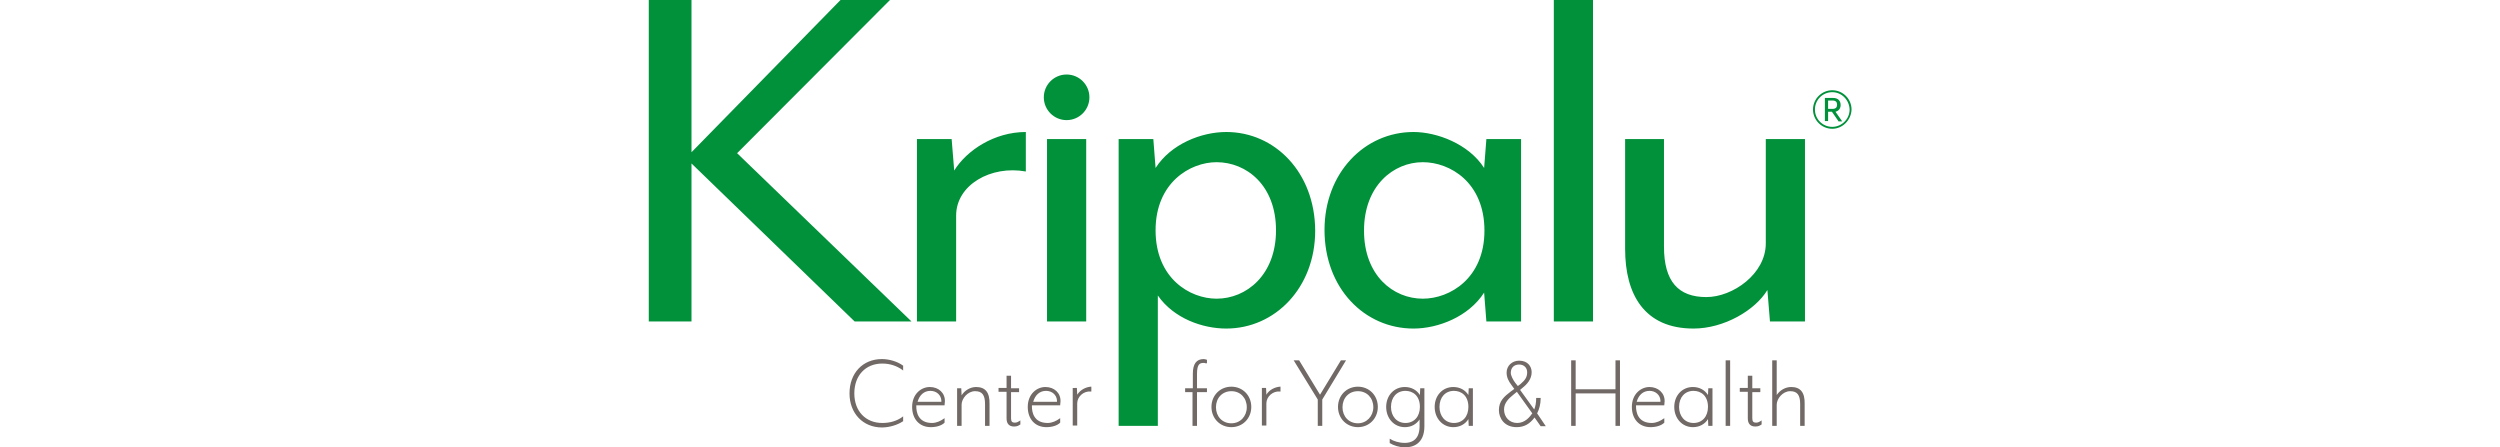 <svg id="Layer_1" xmlns="http://www.w3.org/2000/svg" viewBox="0 0 374.4 139.3" height="67"><style>.st0{fill:#716966}.st1{fill:#00913a}</style><path class="st0" d="M301 121.2h-12.4v-9h-1.4v20.4h1.4v-10.1H301v10.1h1.4v-20.4H301zM311.6 120.5c-2.7 0-5.5 2.2-5.5 6.2 0 3.8 2.3 6.3 5.8 6.3 1.8 0 3.4-.5 4.3-1.4v-1.4l-.3.2c-.8.6-2.2 1.3-3.6 1.3-4.4 0-4.9-3.5-4.9-5.1v-.4h8.8v-.1c0-.2.1-.8.1-1.1.1-2.6-2-4.5-4.7-4.5zm3.4 4.6h-7.4c.6-2.1 2-3.4 4-3.4 1.9 0 3.3 1.3 3.4 3v.4zM329.9 120.9l-.1 2.1c-1-1.6-2.7-2.5-4.7-2.5-3.3 0-5.8 2.6-5.8 6.2s2.5 6.3 5.8 6.3c2 0 3.7-.9 4.7-2.5l.1 2.1h1.3v-11.7h-1.3zm-4.6 10.8c-2.7 0-4.5-2.1-4.5-5 0-3 1.8-5 4.5-5 2.3 0 4.5 1.5 4.5 5 0 3-1.8 5-4.5 5zM335.3 112.2h1.4v20.4h-1.4zM355.7 120.5c-1.8 0-3.5 1-4.5 2.5v-10.8h-1.4v20.4h1.4V126c0-1.9 1.9-4.2 4.2-4.2 2.2 0 3.1 1.2 3.1 4v6.8h1.4v-6.8c.1-3.6-1.3-5.3-4.2-5.3zM344.6 132.8c.9 0 1.4-.3 1.8-.6h.1v-1.3l-.3.2c-.3.2-.8.5-1.4.5-.8 0-1.2-.3-1.2-1.3v-8.2h2.5v-1.2h-2.5V117h-1.4v3.8h-2.5v1.2h2.5v8.3c0 1.6.8 2.5 2.3 2.5h.1zM72.6 111.8c-6 0-10.1 4.4-10.1 10.7 0 6.2 4.2 10.6 10.1 10.6 2.3 0 4.9-.8 6.5-1.9h.1v-1.6l-.2.2c-1.8 1.3-3.9 1.9-6.3 1.9-5.2 0-8.7-3.7-8.7-9.2 0-5.6 3.5-9.3 8.7-9.3 2.4 0 4.5.7 6.3 2l.2.2v-1.6h-.1c-1.6-1.2-4.2-2-6.5-2zM87.5 120.5c-2.7 0-5.5 2.2-5.5 6.2 0 3.8 2.3 6.3 5.8 6.3 1.8 0 3.4-.5 4.3-1.4v-1.4l-.3.2c-.8.6-2.2 1.3-3.6 1.3-4.4 0-4.9-3.5-4.9-5.1v-.4h8.8v-.1c0-.2.1-.8.1-1.1.1-2.6-1.9-4.5-4.7-4.5zm3.5 4.6h-7.3c.6-2.1 2-3.4 4-3.4 1.9 0 3.3 1.3 3.4 3v.4zM101.9 120.5c-1.8 0-3.6 1.1-4.5 2.6l-.1-2.2H96v11.7h1.4V126c0-1.9 1.9-4.2 4.2-4.2 2.2 0 3.1 1.2 3.1 4v6.8h1.4v-6.8c.1-3.6-1.3-5.3-4.2-5.3zM123.5 120.5c-2.7 0-5.5 2.2-5.5 6.2 0 3.8 2.3 6.3 5.8 6.3 1.8 0 3.4-.5 4.3-1.4v-1.4l-.3.2c-.8.6-2.2 1.3-3.6 1.3-4.4 0-4.9-3.5-4.9-5.1v-.4h8.8v-.1c0-.2.1-.8.1-1.1.1-2.6-1.9-4.5-4.7-4.5zm3.5 4.6h-7.3c.6-2.1 2-3.4 4-3.4 1.9 0 3.3 1.3 3.4 3v.4zM133.4 122.9l-.1-2.1H132v11.7h1.4v-6.9c0-2.1 2-3.9 4.2-3.7h.2v-1.5h-.2c-1.4.1-3.2.9-4.2 2.5zM172.8 111.8c-2.3 0-3.4 1.5-3.4 4.6v4.5H167v1.2h2.3v10.5h1.4v-10.5h3.1v-1.2h-3.1v-4.5c0-3.1.9-3.4 2.1-3.4.1 0 .3 0 .5.1h.5V112h-.1c-.3-.1-.7-.2-.9-.2zM181.4 120.4c-3.5 0-6.2 2.7-6.2 6.3 0 3.6 2.7 6.3 6.2 6.3s6.2-2.7 6.2-6.3c0-3.6-2.7-6.3-6.2-6.3zm0 11.4c-2.8 0-4.8-2.1-4.8-5s2-5 4.8-5 4.8 2.1 4.8 5c0 2.8-2 5-4.8 5zM192.3 122.9l-.1-2.1h-1.3v11.7h1.4v-6.9c0-2.1 2-3.9 4.2-3.7h.2v-1.5h-.2c-1.4.1-3.3.9-4.2 2.5zM215.5 112.2l-6.5 10.7-6.5-10.7h-1.7l7.5 12.2v8.2h1.4v-8.2l7.4-12.2zM220.8 120.4c-3.5 0-6.2 2.7-6.2 6.3 0 3.6 2.7 6.3 6.2 6.3s6.2-2.7 6.2-6.3c0-3.6-2.7-6.3-6.2-6.3zm0 11.4c-2.8 0-4.8-2.1-4.8-5s2-5 4.8-5 4.8 2.1 4.8 5c0 2.8-2.1 5-4.8 5zM240.2 120.9l-.1 2.1c-1-1.6-2.7-2.5-4.7-2.5-3.3 0-5.8 2.6-5.8 6.2s2.5 6.3 5.8 6.3c2 0 3.6-.9 4.6-2.4v2.1c0 4.6-2.9 5.2-4.6 5.2-1.9 0-3.6-.6-4.5-1.2l-.2-.1v1.4h.1c.9.6 2.9 1.3 4.6 1.3 2.3 0 6.1-.9 6.1-6.6v-11.8h-1.3zm-4.6 10.8c-2.7 0-4.5-2.1-4.5-5 0-3 1.8-5 4.5-5 2.3 0 4.5 1.5 4.5 5 0 3-1.8 5-4.5 5zM255.3 120.9l-.1 2.1c-1-1.6-2.7-2.5-4.7-2.5-3.3 0-5.8 2.6-5.8 6.2s2.5 6.3 5.8 6.3c2 0 3.7-.9 4.7-2.5l.1 2.1h1.3v-11.7h-1.3zm-4.6 10.8c-2.7 0-4.5-2.1-4.5-5 0-3 1.8-5 4.5-5 2.3 0 4.5 1.5 4.5 5 0 3-1.8 5-4.5 5zM276.6 128.7c.7-1.3 1.1-3 1.1-4.6v-.2h-1.4v.2c0 1.2-.2 2.4-.6 3.4l-4.4-6.1.7-.6c1.4-1.1 2.9-2.7 2.9-4.9 0-1.8-1.2-3.6-3.9-3.6-2.2 0-3.9 1.6-3.9 3.7 0 1.5.6 2.7 1.6 4l.8 1.1-1.1.8c-2.1 1.6-3.7 3-3.7 5.8 0 2.5 1.7 5.3 5.5 5.3 2.4 0 4.1-1 5.6-3l1.9 2.7h1.6l-2.7-4zm-8.2-12.6c0-1.6 1-2.6 2.6-2.6 1.5 0 2.5 1 2.5 2.4 0 1.6-.7 2.5-2.1 3.7l-.8.6-.8-1c-.7-.9-1.4-2.3-1.4-3.1zm2 15.6c-2.4 0-4.1-1.8-4.1-4.2 0-2 1.4-3.4 2.9-4.6l1.1-.9 4.8 6.7c-.7 1-2.2 3-4.7 3zM113.8 132.8c.9 0 1.4-.3 1.8-.6h.1v-1.3l-.3.2c-.3.2-.8.5-1.4.5-.8 0-1.2-.3-1.2-1.3v-8.2h2.5v-1.2h-2.5V117h-1.4v3.8h-2.5v1.2h2.5v8.3c0 1.6.8 2.5 2.3 2.5h.1z"/><g><path class="st1" d="M95.1 53.1l-.8-9.8H83.5v56.8h12.2v-33c0-9.5 10.8-15.7 21.7-13.7V41.1c-9.8 0-18.4 5.7-22.3 12zM179.8 41.1c-7.7 0-17.2 3.7-22 11.2l-.7-9h-10.8v89.3h12.2V92c5 7.2 14 10.3 21.3 10.3 15.2 0 27.7-12.7 27.7-30.5-.1-18.2-12.6-30.7-27.7-30.7zm-3 51.9c-8.3 0-19-6.3-19-21.3 0-14.8 10.7-21.2 19-21.2 9.3 0 18.5 7.2 18.5 21.2 0 13.9-9.2 21.3-18.5 21.3zM260.8 43.3l-.7 9c-4.8-7.5-14.7-11.2-22-11.2-15.2 0-27.7 12.7-27.7 30.5 0 18.2 12.5 30.7 27.7 30.7 7.7 0 17.2-3.7 22-11.2l.7 9h10.8V43.3h-10.8zM241 93c-9.2 0-18.3-7.2-18.3-21.2s9.2-21.3 18.3-21.3c8.5 0 19.2 6.3 19.2 21.3 0 14.8-10.7 21.2-19.2 21.2zM281.8 0H294v100.1h-12.2zM347.8 43.3v32.5c0 9.5-10.3 16.7-18.5 16.7-8.7 0-13.2-4.8-13.2-15.7V43.3H304v34.2c0 14.2 6 24.8 21.3 24.8 9.5 0 19.2-5.7 23-12l.8 9.8H360V43.3h-12.2zM124 43.3h12.2v56.8H124z"/><circle class="st1" cx="130.1" cy="30.3" r="7.1"/><path class="st1" d="M75.1 0H59.7L13.3 47.4V0H0v100.1h13.3V50.9l50.8 49.2h17.7L27.5 47.7z"/></g><g><path class="st1" d="M368.5 40.1c-3.3 0-6-2.7-6-6s2.7-6 6-6 6 2.7 6 6c-.1 3.3-2.8 6-6 6zm0-11.4c-3 0-5.4 2.4-5.4 5.4 0 3 2.4 5.4 5.4 5.4 2.9 0 5.4-2.4 5.4-5.4-.1-3-2.5-5.4-5.4-5.4zm1.9 9l-2-2.9h-1.2v2.9h-1v-7.2h2.6c1.6 0 2.3 1 2.3 2.2 0 1-.5 1.8-1.6 2.1l2.1 3h-1.2zm-3.2-6.4v2.6h1.4c1 0 1.4-.5 1.4-1.3s-.4-1.3-1.4-1.3h-1.4z"/></g></svg>